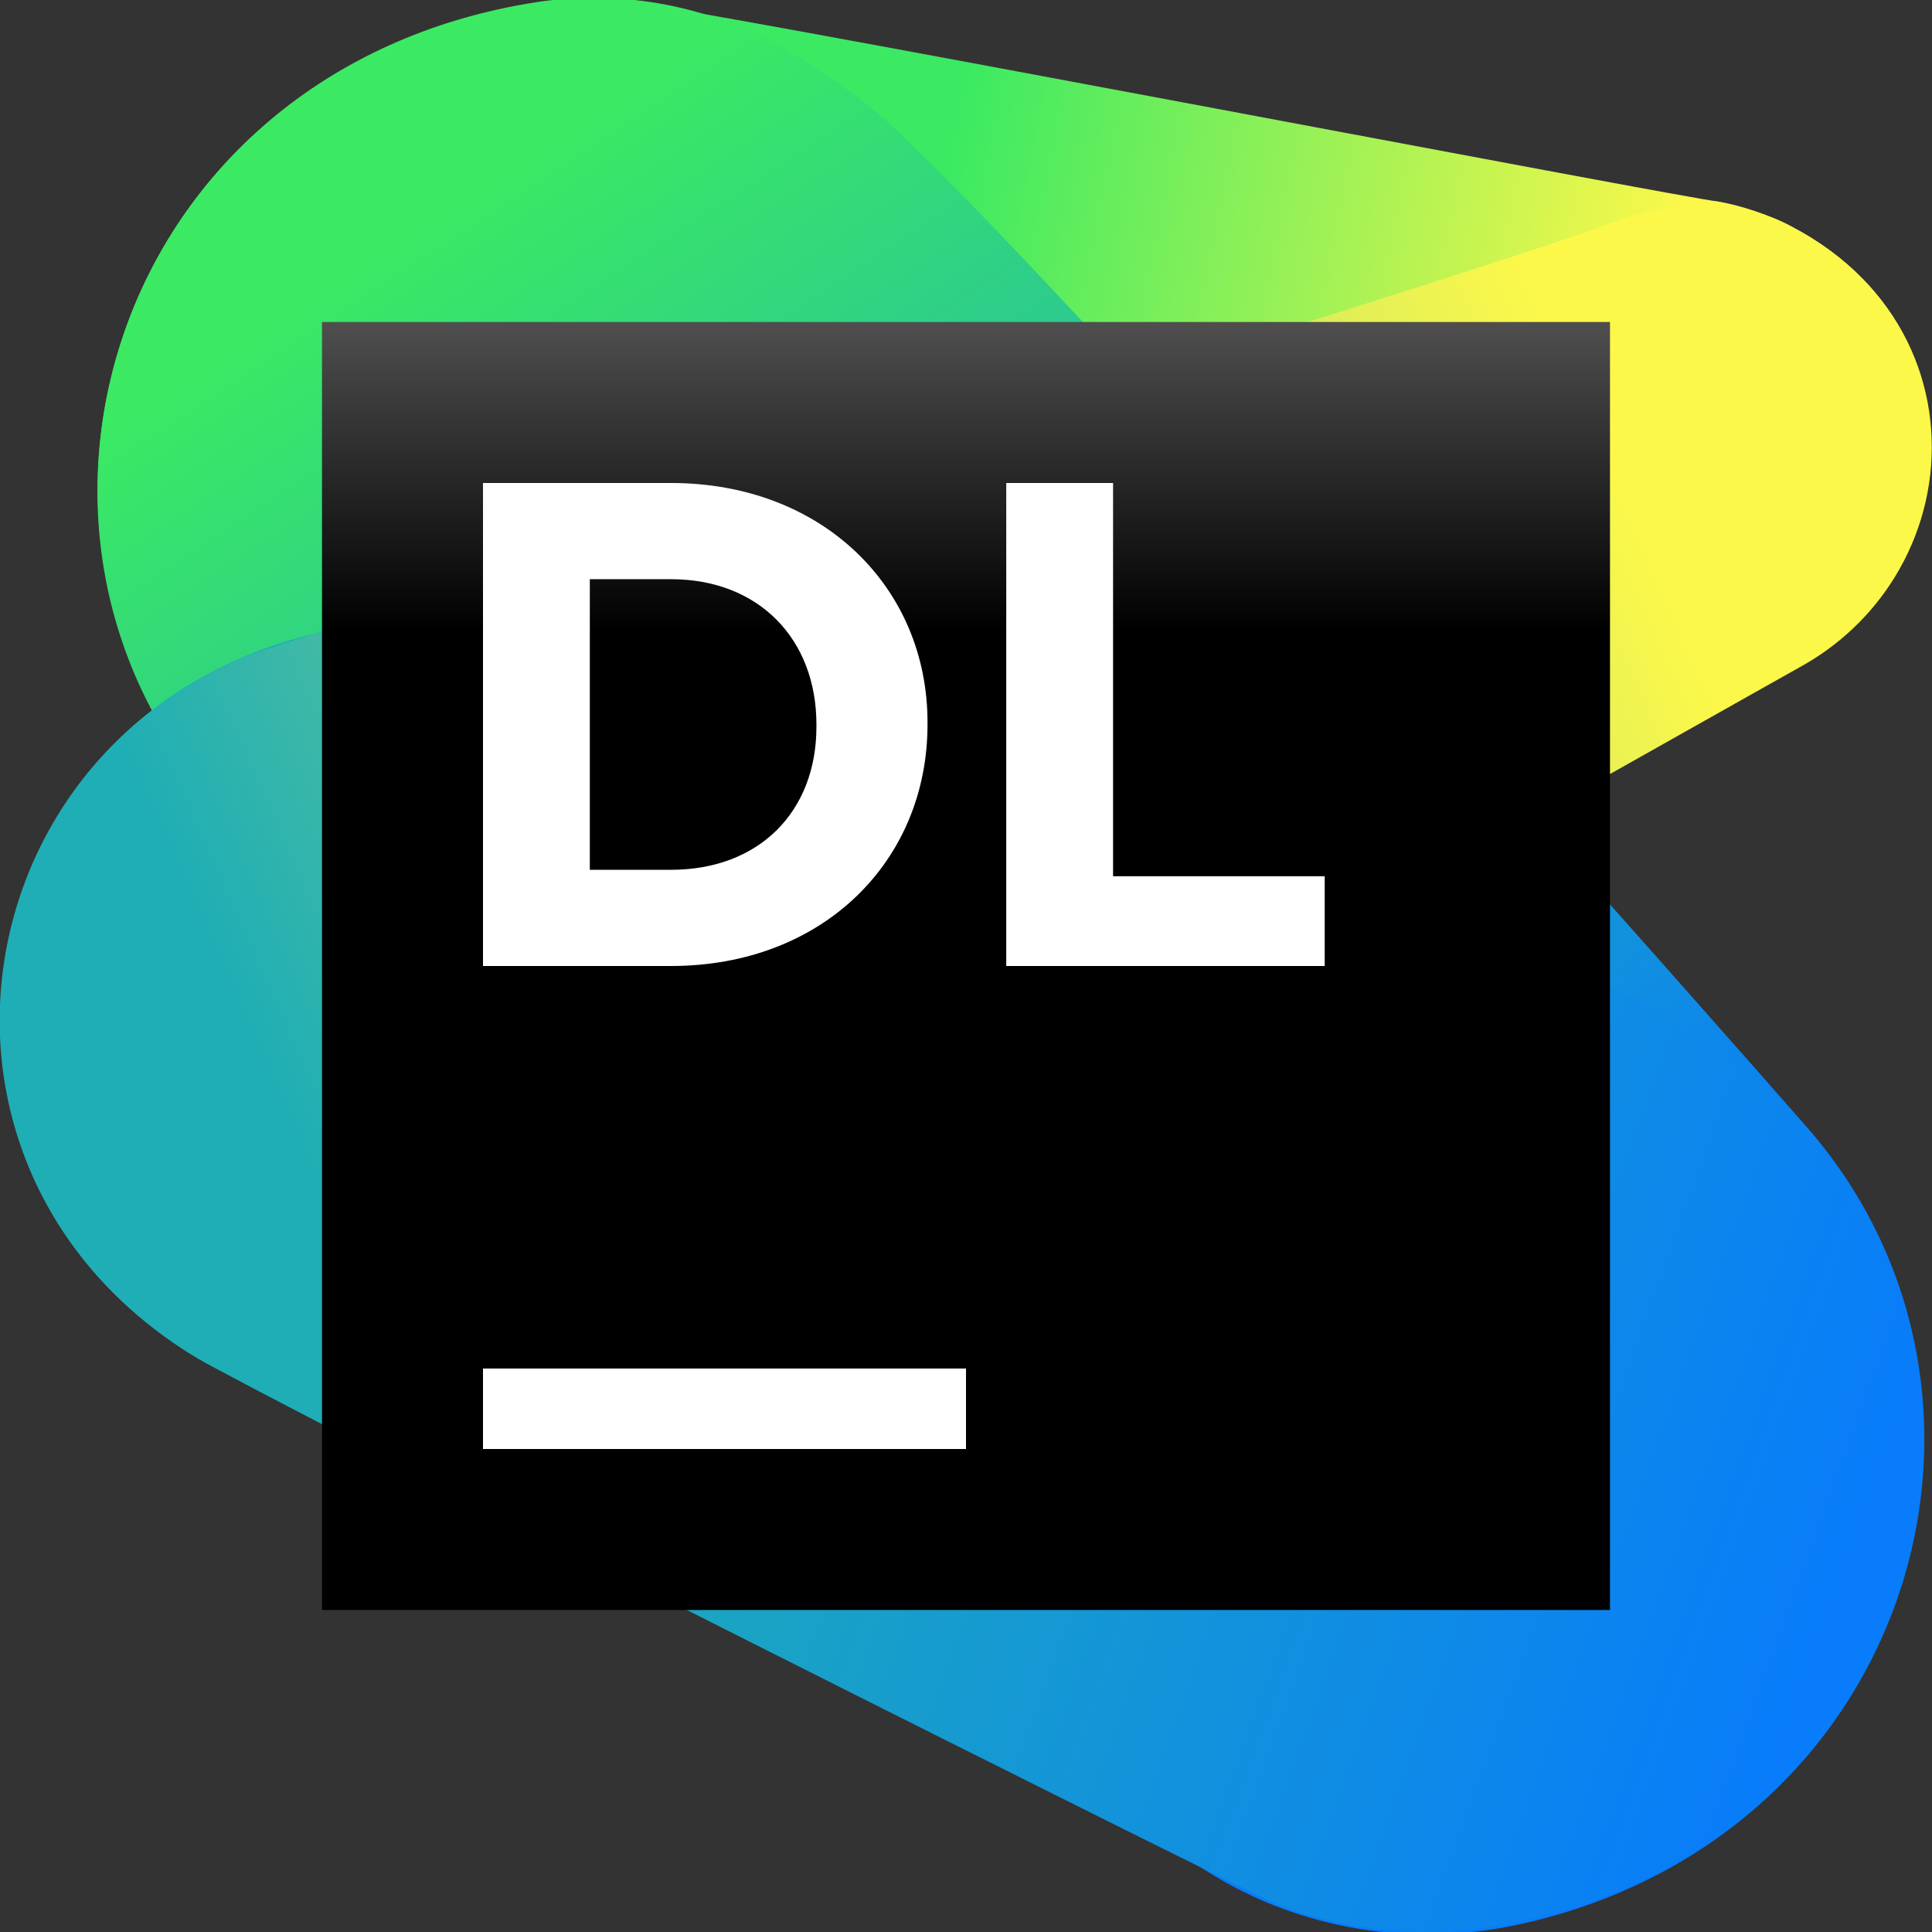 <svg width="24" height="24" viewBox="0 0 24 24" fill="none" xmlns="http://www.w3.org/2000/svg">
<rect x="0" y="0" width="24" height="24" fill="#333333" stroke="none"/>
<g clip-path="url(#clip0)">
<path d="M22.275 2.825C22 2.675 21.625 2.55 21.325 2.5C21.125 2.5 8.35 0.05 7.675 4.19961e-05C7.35 -0.025 7 4.19952e-05 6.675 0.05C0.75 0.925 -0.75 8.15 4.15 11.175C5.3 11.875 6.675 12.125 8 11.825C10.325 11.325 20.775 8.75 21.45 8.6C24.35 7.975 24.975 4.25 22.275 2.825Z" fill="url(#paint0_linear)"/>
<path d="M22.4 13.95C21.9 13.375 12.85 3.1 10.925 1.425C10.55 1.1 10.1 0.8 9.6 0.525C8.7 0.05 7.675 -0.125 6.675 0.025C1.325 0.85 -0.425 6.825 2.9 10.2C3.25 10.575 13.2 21.625 13.3 21.75C13.75 22.3 14.3 22.825 15 23.25C16.15 23.975 17.55 24.2 18.9 23.9C23.8 22.8 25.375 17.275 22.4 13.95Z" fill="url(#paint1_linear)"/>
<path d="M20.5 12.5C20.3 12.4 20.1 12.3 19.875 12.225C19.7 12.175 6.25 7.925 5.95 7.85C5.45 7.725 4.925 7.7 4.425 7.775C-0.375 8.475 -1.6 14.35 2.375 16.825C3.3 17.4 15.575 23.55 15.9 23.675C16.85 24.025 17.875 24.1 18.875 23.875C24.625 22.625 25.8 15.275 20.5 12.5Z" fill="url(#paint2_linear)"/>
<path d="M22.275 2.825C21.825 2.575 21.3 2.5 20.775 2.575C20.5 2.625 20.25 2.675 20 2.775C18.825 3.25 3.425 7.975 3 8.175C-0.575 9.725 -1.15 14.625 2.375 16.825C3.3 17.4 4.425 17.6 5.525 17.35C5.95 17.25 6.375 17.125 6.725 16.95C8.625 16.05 22.15 8.4 22.425 8.25C24.45 7.075 24.625 4.075 22.275 2.825Z" fill="url(#paint3_linear)"/>
<path d="M20 4H4V20H20V4Z" fill="url(#paint4_linear)"/>
<path d="M12 17H6V18H12V17Z" fill="white"/>
<path d="M12.5 6H13.827V10.885H16.456V12H12.5V6Z" fill="white"/>
<path d="M6 6H8.336C10.221 6 11.522 7.301 11.522 8.973V9C11.522 10.699 10.221 12 8.336 12H6V6ZM7.327 7.195V10.805H8.336C9.425 10.805 10.142 10.088 10.142 9.027V9C10.142 7.938 9.425 7.195 8.336 7.195H7.327V7.195Z" fill="white"/>
</g>
<defs>
<linearGradient id="paint0_linear" x1="7.337" y1="5.939" x2="21.902" y2="8.841" gradientUnits="userSpaceOnUse">
<stop offset="0.242" stop-color="#3BEA62"/>
<stop offset="0.857" stop-color="#FCF84A"/>
</linearGradient>
<linearGradient id="paint1_linear" x1="5.778" y1="1.661" x2="19.762" y2="22.931" gradientUnits="userSpaceOnUse">
<stop offset="0.018" stop-color="#3BEA62"/>
<stop offset="0.786" stop-color="#087CFA"/>
</linearGradient>
<linearGradient id="paint2_linear" x1="5.583" y1="13.496" x2="23.296" y2="19.893" gradientUnits="userSpaceOnUse">
<stop offset="0.121" stop-color="#1FAEB5"/>
<stop offset="0.975" stop-color="#087CFA"/>
</linearGradient>
<linearGradient id="paint3_linear" x1="0.488" y1="14.493" x2="23.367" y2="4.353" gradientUnits="userSpaceOnUse">
<stop offset="0.121" stop-color="#1FAEB5"/>
<stop offset="0.856" stop-color="#FCF84A"/>
</linearGradient>
<linearGradient id="paint4_linear" x1="12" y1="0.129" x2="12" y2="14.478" gradientUnits="userSpaceOnUse">
<stop offset="0.084" stop-color="#878585"/>
<stop offset="0.538"/>
</linearGradient>
<clipPath id="clip0">
<rect width="24" height="24" fill="white"/>
</clipPath>
</defs>
</svg>
